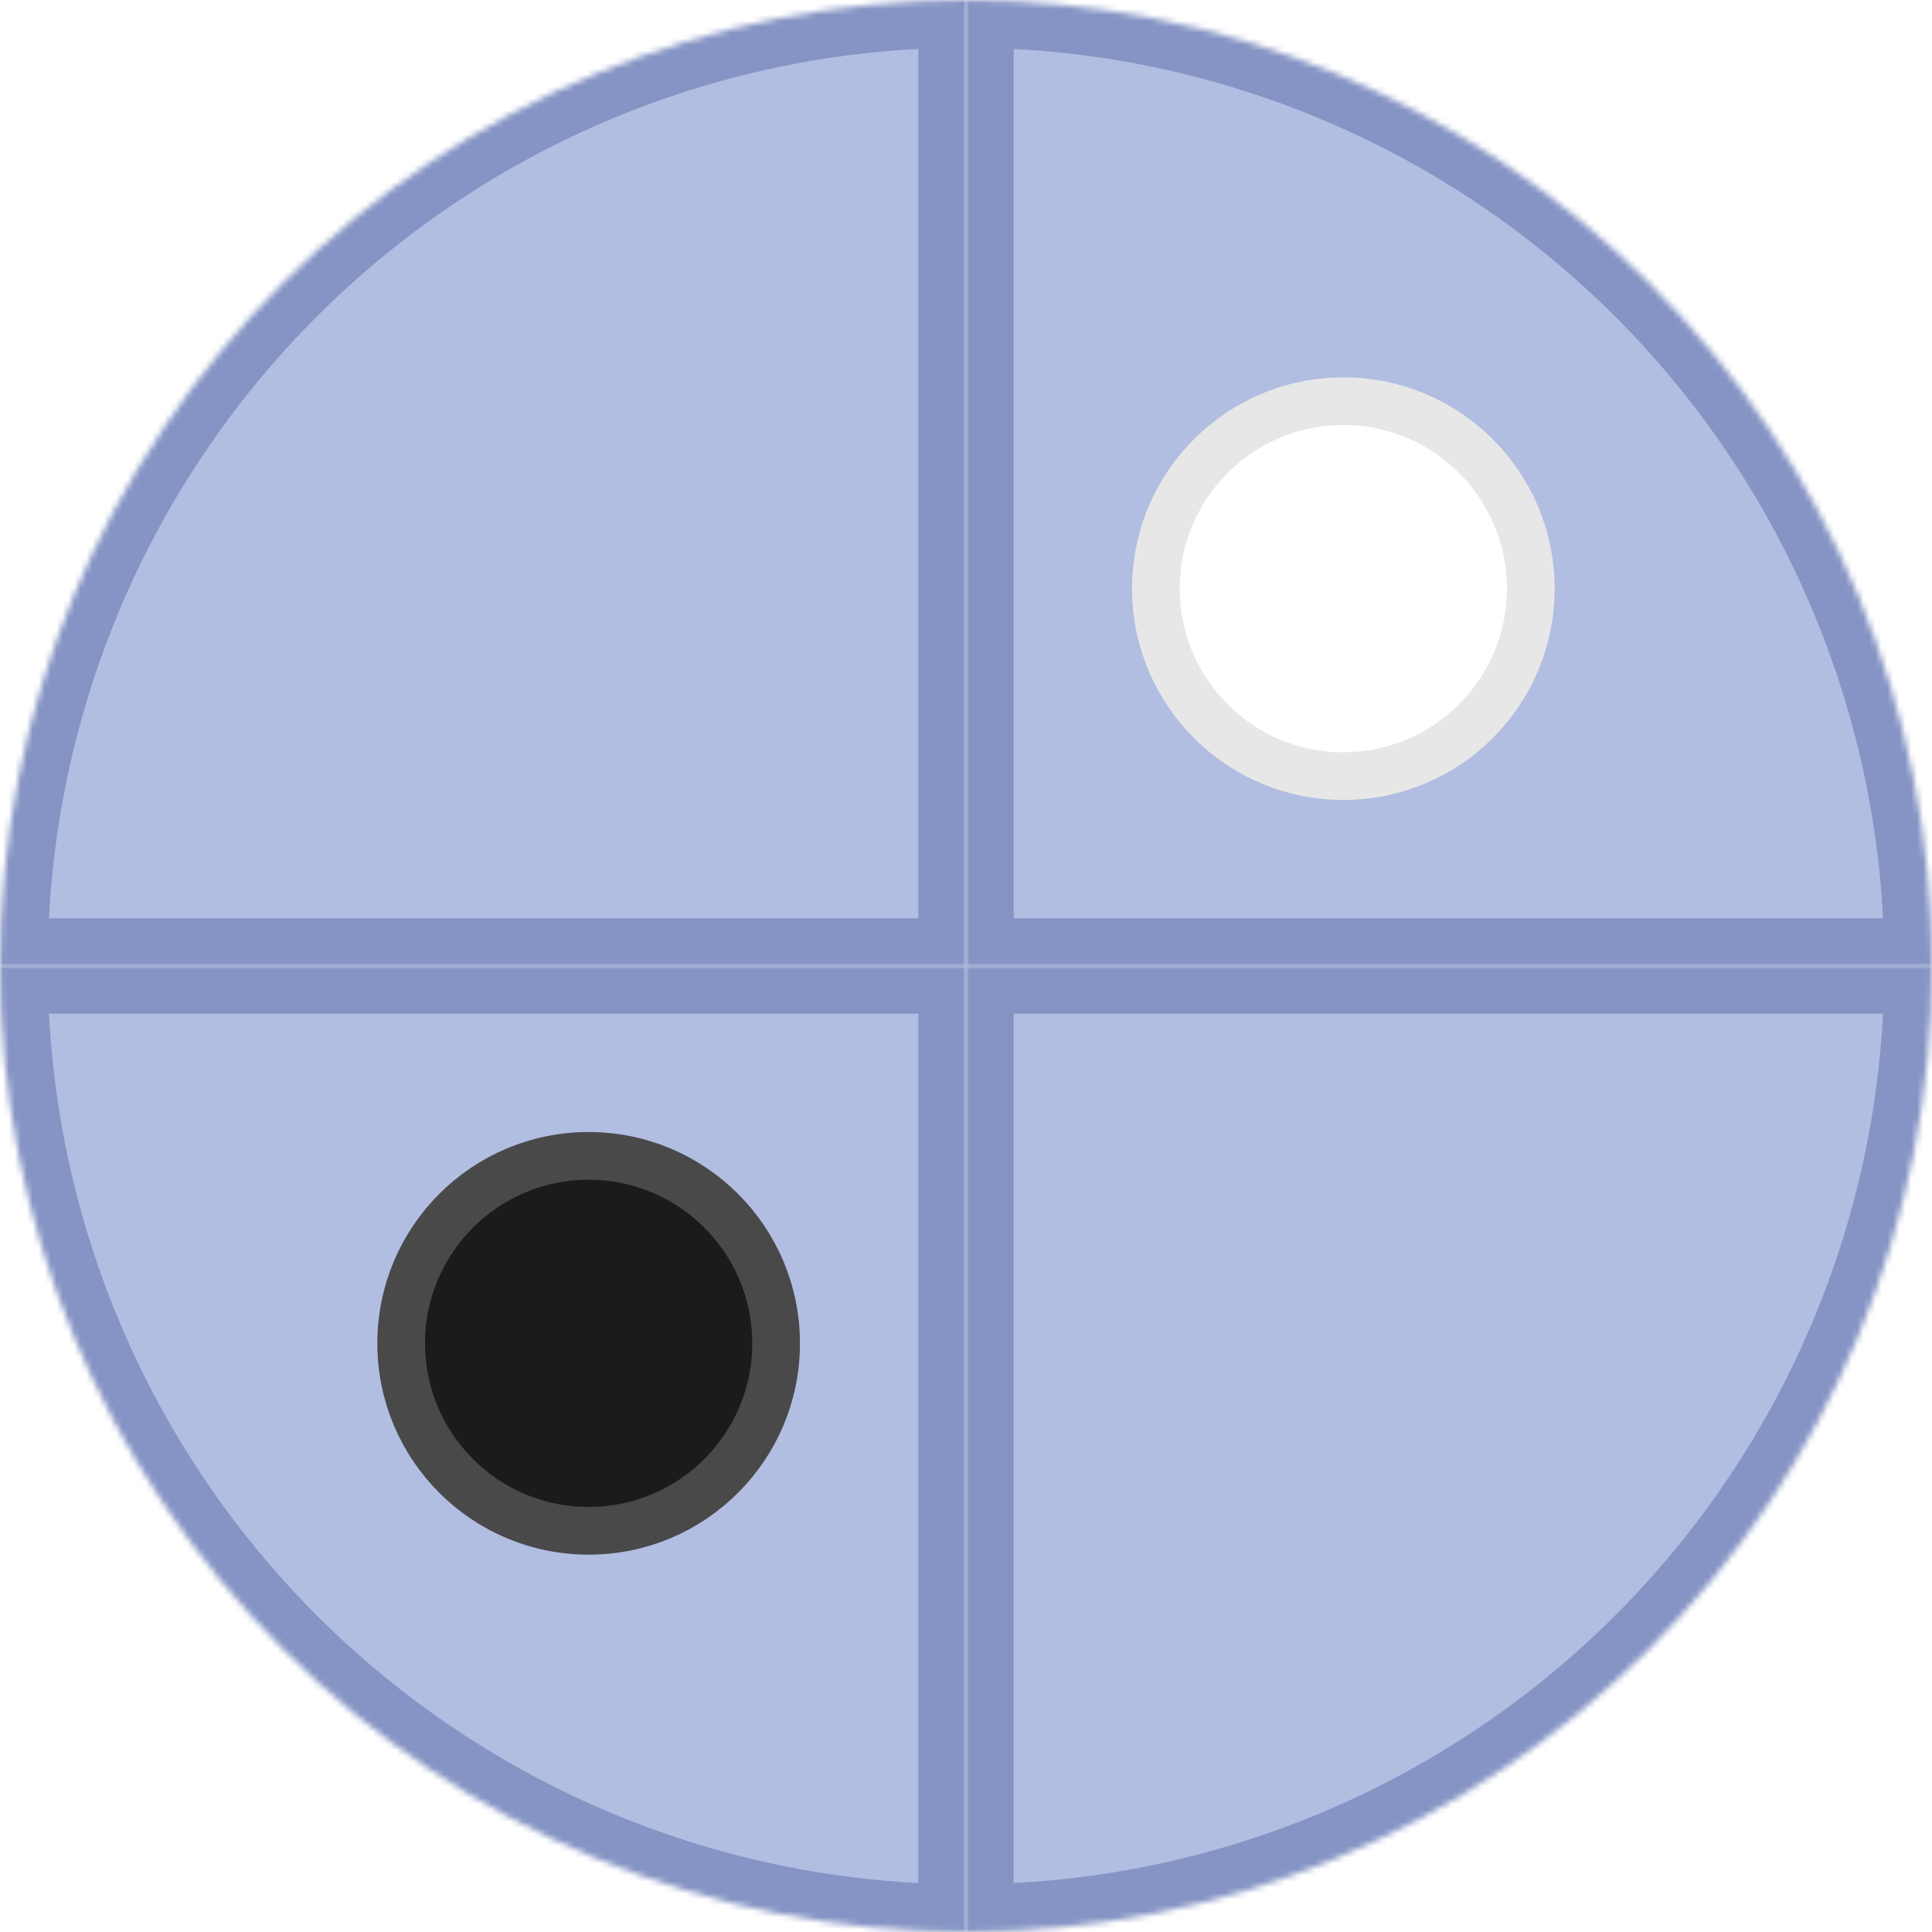 <svg width="324" height="324" viewBox="0 0 324 324" fill="none" xmlns="http://www.w3.org/2000/svg">
<mask id="path-1-inside-1_15_272" fill="white">
<path d="M324 162C324 183.274 319.81 204.34 311.668 223.995C303.527 243.649 291.594 261.508 276.551 276.551C261.508 291.594 243.649 303.527 223.995 311.668C204.34 319.81 183.274 324 162 324L162 162H324Z"/>
</mask>
<path d="M324 162C324 183.274 319.81 204.34 311.668 223.995C303.527 243.649 291.594 261.508 276.551 276.551C261.508 291.594 243.649 303.527 223.995 311.668C204.34 319.81 183.274 324 162 324L162 162H324Z" fill="#B1BDE1" stroke="#8594C4" stroke-width="16" mask="url(#path-1-inside-1_15_272)"/>
<mask id="path-2-inside-2_15_272" fill="white">
<path d="M162 324C140.726 324 119.66 319.81 100.005 311.668C80.351 303.527 62.492 291.594 47.449 276.551C32.406 261.508 20.473 243.649 12.332 223.995C4.19 204.34 4.99661e-05 183.274 5.2073e-05 162L162 162L162 324Z"/>
</mask>
<path d="M162 324C140.726 324 119.66 319.81 100.005 311.668C80.351 303.527 62.492 291.594 47.449 276.551C32.406 261.508 20.473 243.649 12.332 223.995C4.19 204.34 4.99661e-05 183.274 5.2073e-05 162L162 162L162 324Z" fill="#B1BDE1" stroke="#8594C4" stroke-width="16" mask="url(#path-2-inside-2_15_272)"/>
<mask id="path-3-inside-3_15_272" fill="white">
<path d="M1.41625e-05 162C1.60223e-05 140.726 4.19 119.66 12.332 100.005C20.473 80.35 32.406 62.492 47.449 47.449C62.492 32.406 80.35 20.473 100.005 12.332C119.66 4.19 140.726 1.35653e-05 162 1.63551e-05L162 162L1.41625e-05 162Z"/>
</mask>
<path d="M1.41625e-05 162C1.60223e-05 140.726 4.19 119.66 12.332 100.005C20.473 80.35 32.406 62.492 47.449 47.449C62.492 32.406 80.35 20.473 100.005 12.332C119.66 4.19 140.726 1.35653e-05 162 1.63551e-05L162 162L1.41625e-05 162Z" fill="#B1BDE1" stroke="#8594C4" stroke-width="16" mask="url(#path-3-inside-3_15_272)"/>
<mask id="path-4-inside-4_15_272" fill="white">
<path d="M162 2.68866e-05C183.274 3.04174e-05 204.34 4.19 223.995 12.332C243.649 20.473 261.508 32.406 276.551 47.449C291.594 62.492 303.527 80.351 311.668 100.005C319.81 119.66 324 140.726 324 162L162 162L162 2.68866e-05Z"/>
</mask>
<path d="M162 2.68866e-05C183.274 3.04174e-05 204.34 4.19 223.995 12.332C243.649 20.473 261.508 32.406 276.551 47.449C291.594 62.492 303.527 80.351 311.668 100.005C319.81 119.66 324 140.726 324 162L162 162L162 2.68866e-05Z" fill="#B1BDE1" stroke="#8594C4" stroke-width="16" mask="url(#path-4-inside-4_15_272)"/>
<g filter="url(#filter0_d_15_272)">
<path d="M130.156 225.281C130.156 242.644 116.081 256.719 98.719 256.719C81.356 256.719 67.281 242.644 67.281 225.281C67.281 207.919 81.356 193.844 98.719 193.844C116.081 193.844 130.156 207.919 130.156 225.281Z" fill="#1B1B1B" stroke="#494949" stroke-width="8"/>
</g>
<g filter="url(#filter1_d_15_272)">
<path d="M256.719 98.719C256.719 116.081 242.644 130.156 225.281 130.156C207.919 130.156 193.844 116.081 193.844 98.719C193.844 81.356 207.919 67.281 225.281 67.281C242.644 67.281 256.719 81.356 256.719 98.719Z" fill="white" stroke="#E7E7E7" stroke-width="8"/>
</g>
<defs>
<filter id="filter0_d_15_272" x="55.281" y="181.844" width="86.875" height="86.875" filterUnits="userSpaceOnUse" color-interpolation-filters="sRGB">
<feFlood flood-opacity="0" result="BackgroundImageFix"/>
<feColorMatrix in="SourceAlpha" type="matrix" values="0 0 0 0 0 0 0 0 0 0 0 0 0 0 0 0 0 0 127 0" result="hardAlpha"/>
<feOffset/>
<feGaussianBlur stdDeviation="4"/>
<feComposite in2="hardAlpha" operator="out"/>
<feColorMatrix type="matrix" values="0 0 0 0 0 0 0 0 0 0 0 0 0 0 0 0 0 0 0.25 0"/>
<feBlend mode="normal" in2="BackgroundImageFix" result="effect1_dropShadow_15_272"/>
<feBlend mode="normal" in="SourceGraphic" in2="effect1_dropShadow_15_272" result="shape"/>
</filter>
<filter id="filter1_d_15_272" x="181.844" y="55.281" width="86.875" height="86.875" filterUnits="userSpaceOnUse" color-interpolation-filters="sRGB">
<feFlood flood-opacity="0" result="BackgroundImageFix"/>
<feColorMatrix in="SourceAlpha" type="matrix" values="0 0 0 0 0 0 0 0 0 0 0 0 0 0 0 0 0 0 127 0" result="hardAlpha"/>
<feOffset/>
<feGaussianBlur stdDeviation="4"/>
<feComposite in2="hardAlpha" operator="out"/>
<feColorMatrix type="matrix" values="0 0 0 0 0 0 0 0 0 0 0 0 0 0 0 0 0 0 0.25 0"/>
<feBlend mode="normal" in2="BackgroundImageFix" result="effect1_dropShadow_15_272"/>
<feBlend mode="normal" in="SourceGraphic" in2="effect1_dropShadow_15_272" result="shape"/>
</filter>
</defs>
</svg>
